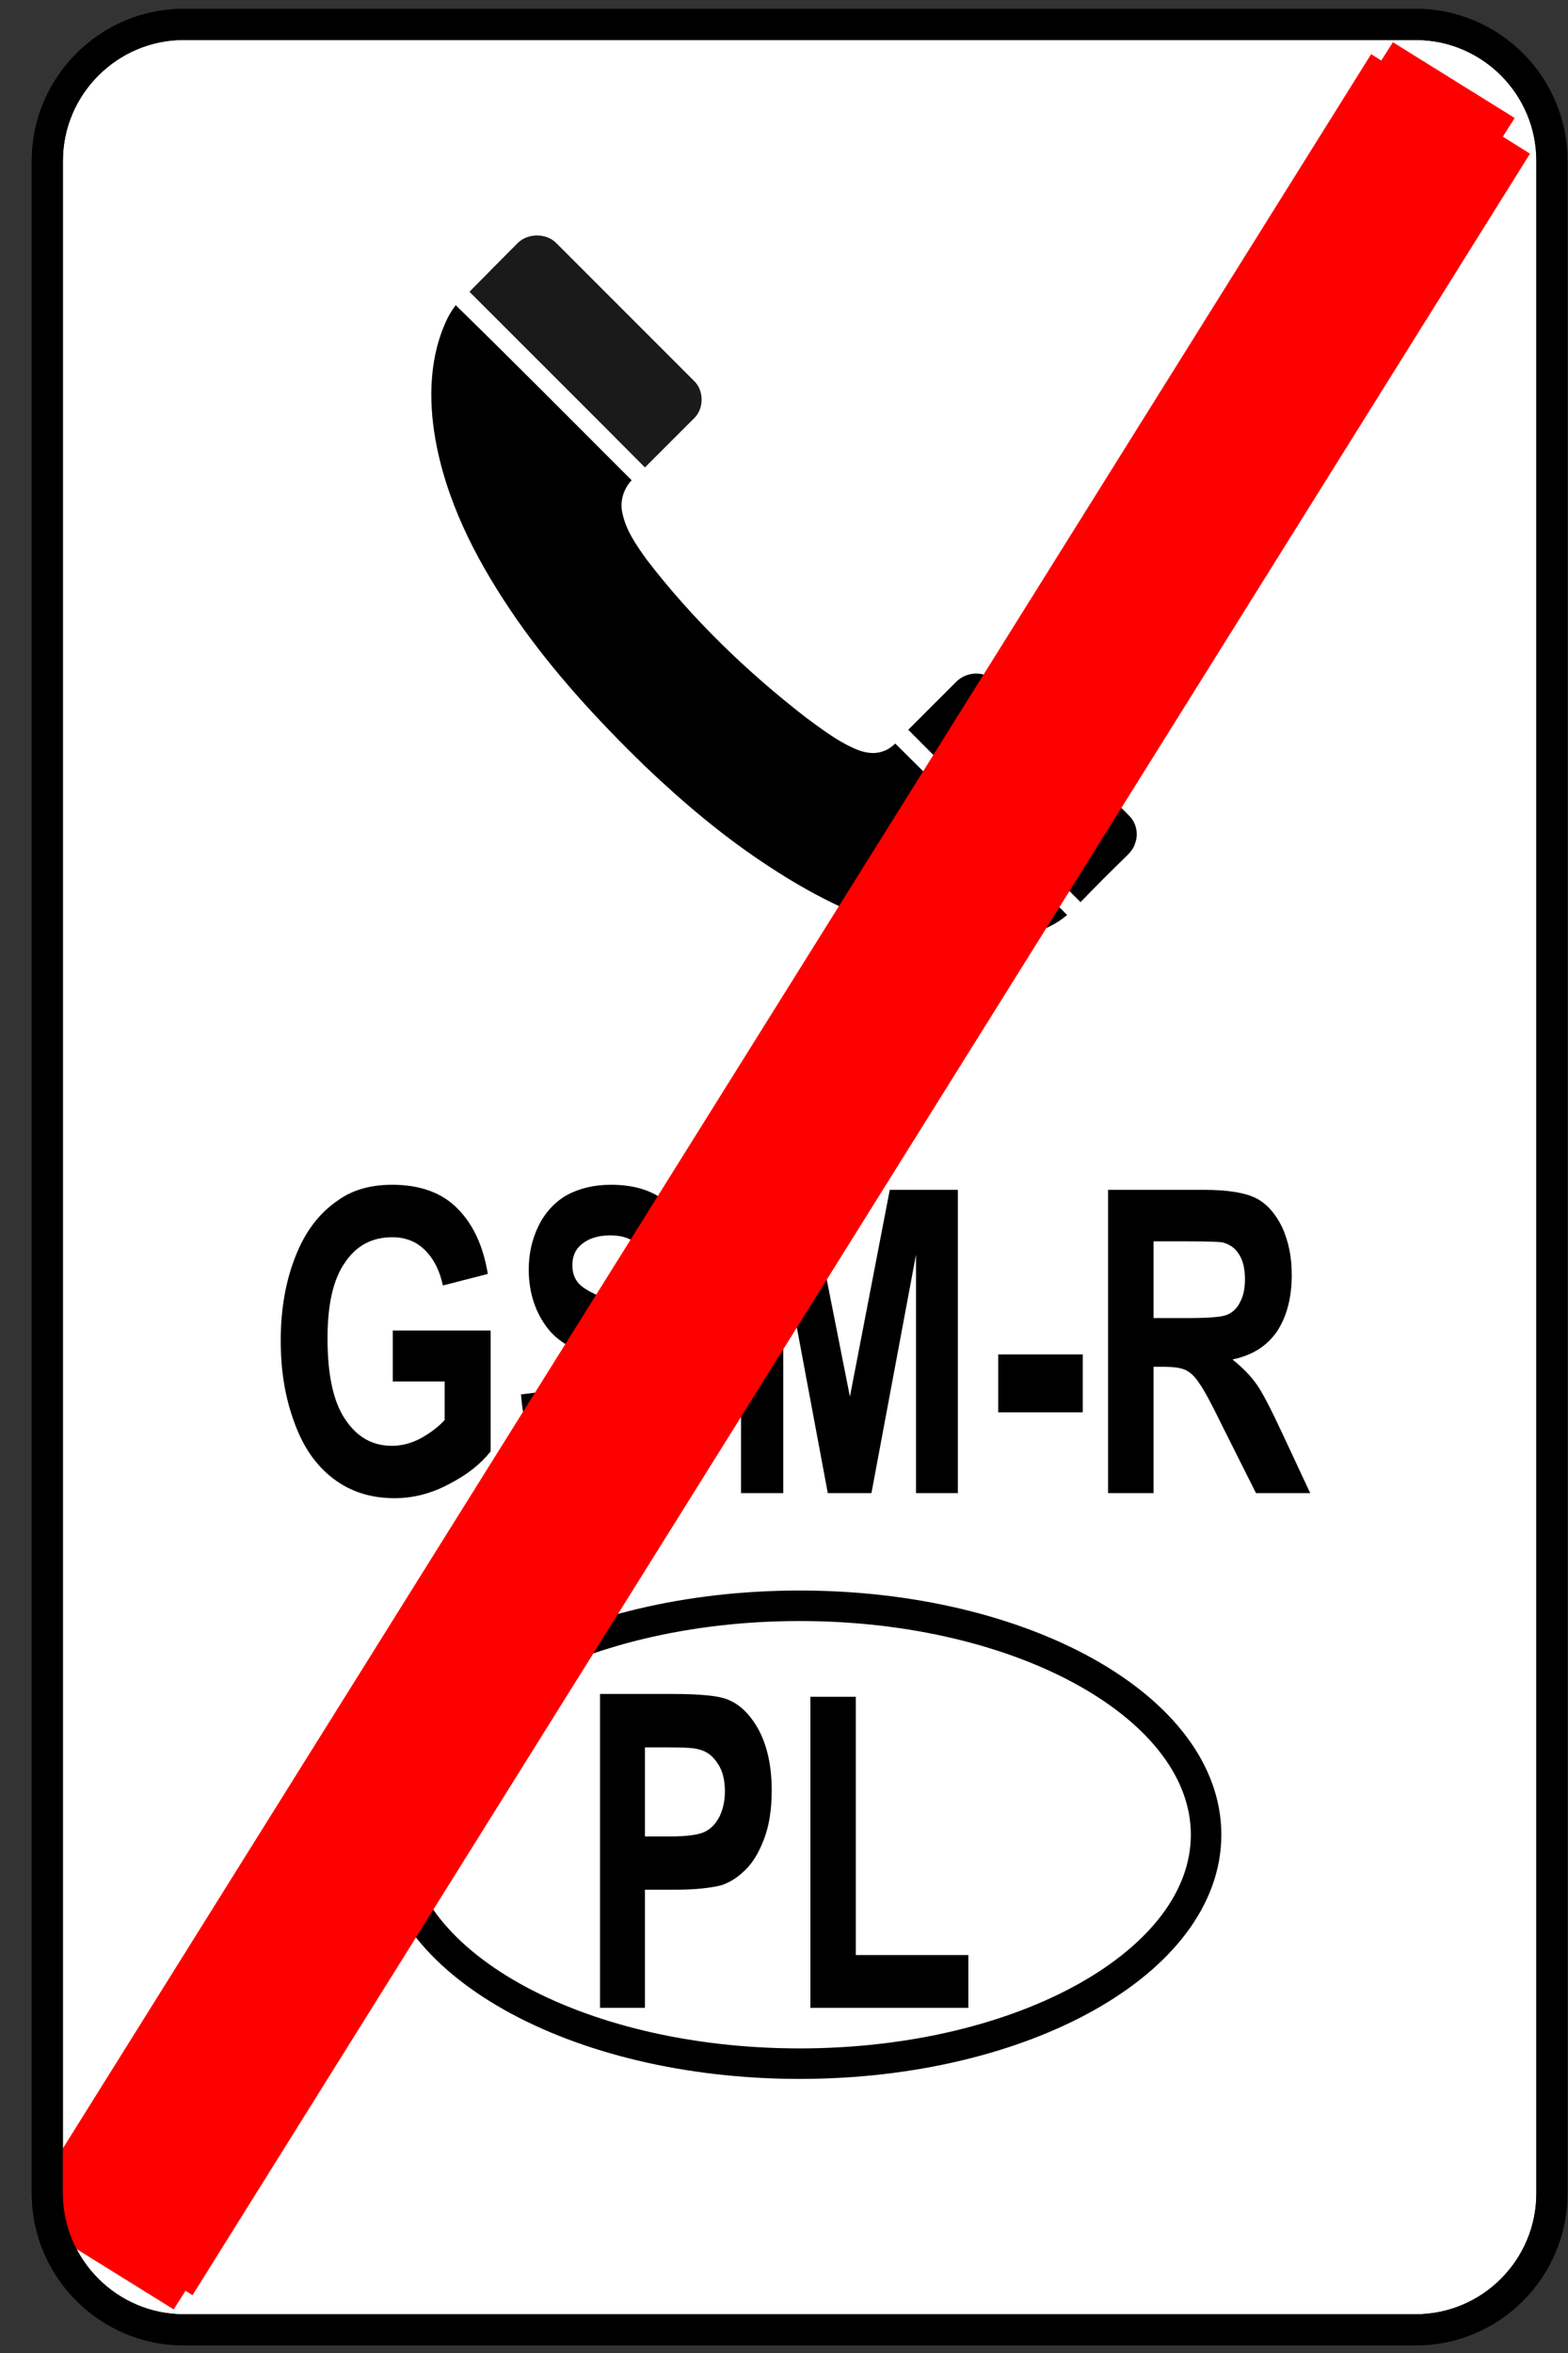 <?xml version="1.0" encoding="UTF-8"?>
<svg xmlns="http://www.w3.org/2000/svg" xmlns:xlink="http://www.w3.org/1999/xlink" width="13.333" height="20" viewBox="0 0 13.333 20">
<rect x="0" y="0" width="13.333" height="20" fill="#333333" stroke="none"/>
<path fill-rule="nonzero" fill="rgb(100%, 100%, 100%)" fill-opacity="1" stroke-width="15.568" stroke-linecap="butt" stroke-linejoin="round" stroke="rgb(0%, 0%, 0%)" stroke-opacity="1" stroke-miterlimit="4" d="M 91.875 -561.328 L 708.047 -561.328 C 745.781 -561.328 776.25 -530.625 776.25 -493.125 L 776.25 523.125 C 776.25 560.625 745.781 591.328 708.047 591.328 L 91.875 591.328 C 54.375 591.328 23.672 560.625 23.672 523.125 L 23.672 -493.125 C 23.672 -530.625 54.375 -561.328 91.875 -561.328 Z M 91.875 -561.328 " transform="matrix(0.017, 0, 0, 0.017, 0, 9.75)"/>
<path fill="none" stroke-width="0.1" stroke-linecap="butt" stroke-linejoin="miter" stroke="rgb(100%, 100%, 100%)" stroke-opacity="1" stroke-miterlimit="10" d="M 297.862 67.976 C 301.626 66.361 305.568 65.282 309.69 64.741 C 310.188 110.428 309.97 156.116 309.931 201.624 C 303.66 201.809 297.745 204.86 294.157 209.879 C 288.237 218.305 286.437 228.698 284.816 238.554 C 279.406 279.409 280.087 320.975 285.247 361.999 C 286.851 372.21 288.097 382.422 291.672 392.094 C 293.459 397.109 296.321 402.123 301.157 404.806 C 303.843 406.416 306.888 406.951 309.934 407.128 C 310.075 451.74 310.037 496.173 309.998 540.965 C 296.382 539.902 284.206 532.387 273.821 524.154 C 258.781 511.984 247.149 496.048 238.026 479.035 C 226.041 456.65 218.179 431.931 213.005 407.032 C 206.759 377.833 204.276 348.094 203.585 318.353 C 203.078 282.341 204.542 246.506 210.844 211.205 C 217.144 176.62 227.386 142.391 246.94 112.812 C 259.498 93.809 276.355 76.595 297.862 67.976 Z M 297.862 67.976 " transform="matrix(0.011, -0.011, 0.011, 0.011, -0.21, 5.262)"/>
<path fill-rule="nonzero" fill="rgb(0%, 0%, 0%)" fill-opacity="1" d="M 3.781 2.758 C 3.805 2.699 3.836 2.645 3.875 2.594 C 4.379 3.086 4.875 3.586 5.371 4.082 C 5.305 4.152 5.273 4.25 5.289 4.344 C 5.316 4.5 5.41 4.633 5.5 4.758 C 5.887 5.262 6.348 5.707 6.852 6.098 C 6.98 6.191 7.105 6.289 7.25 6.355 C 7.324 6.391 7.41 6.414 7.492 6.391 C 7.539 6.379 7.578 6.352 7.613 6.32 C 8.102 6.805 8.586 7.289 9.074 7.777 C 8.914 7.914 8.699 7.965 8.496 7.988 C 8.199 8.02 7.898 7.973 7.613 7.887 C 7.238 7.773 6.883 7.59 6.555 7.375 C 6.168 7.125 5.816 6.828 5.484 6.512 C 5.086 6.125 4.711 5.719 4.395 5.266 C 4.086 4.82 3.824 4.336 3.715 3.801 C 3.645 3.457 3.641 3.086 3.781 2.758 Z M 3.781 2.758 "/>
<path fill="none" stroke-width="0.1" stroke-linecap="butt" stroke-linejoin="miter" stroke="rgb(100%, 100%, 100%)" stroke-opacity="1" stroke-miterlimit="10" d="M 320.26 64.911 C 332.981 64.721 345.523 64.711 358.065 64.7 C 365.948 64.693 373.108 71.854 373.102 79.737 C 373.071 115.57 373.04 151.404 373.01 187.237 C 373.182 194.941 366.009 202.114 358.126 201.762 C 345.585 201.773 332.685 201.784 320.143 201.795 C 320.361 156.107 320.221 110.42 320.26 64.911 Z M 320.26 64.911 " transform="matrix(0.011, -0.011, 0.011, 0.011, -0.21, 5.262)"/>
<path fill-rule="nonzero" fill="rgb(10.196%, 10.196%, 10.196%)" fill-opacity="1" d="M 3.992 2.48 C 4.129 2.34 4.266 2.203 4.402 2.066 C 4.488 1.98 4.645 1.98 4.73 2.066 C 5.121 2.457 5.512 2.848 5.902 3.238 C 5.988 3.32 5.988 3.477 5.898 3.559 C 5.762 3.695 5.621 3.836 5.484 3.973 C 4.988 3.473 4.488 2.977 3.992 2.48 Z M 3.992 2.48 "/>
<path fill="none" stroke-width="0.1" stroke-linecap="butt" stroke-linejoin="miter" stroke="rgb(100%, 100%, 100%)" stroke-opacity="1" stroke-miterlimit="10" d="M 320.326 406.761 C 332.867 406.75 345.409 406.739 357.951 406.728 C 364.042 406.723 369.772 410.66 371.918 416.033 C 373.348 419.257 373.166 422.661 372.984 426.065 C 372.955 459.39 372.927 492.715 372.898 526.04 C 373.073 531.594 369.664 537.151 364.466 539.485 C 361.956 540.921 358.91 541.102 356.044 541.105 C 344.04 540.936 332.215 540.946 320.211 541.135 C 320.249 496.344 320.287 451.552 320.326 406.761 Z M 320.326 406.761 " transform="matrix(0.011, -0.011, 0.011, 0.011, -0.21, 5.262)"/>
<path fill-rule="nonzero" fill="rgb(0%, 0%, 0%)" fill-opacity="1" d="M 7.723 6.203 C 7.859 6.066 7.996 5.93 8.133 5.793 C 8.199 5.727 8.305 5.707 8.387 5.742 C 8.438 5.762 8.473 5.801 8.508 5.84 C 8.871 6.203 9.234 6.566 9.598 6.93 C 9.66 6.988 9.684 7.086 9.652 7.168 C 9.641 7.211 9.609 7.246 9.578 7.277 C 9.445 7.406 9.316 7.535 9.188 7.668 C 8.699 7.18 8.211 6.691 7.723 6.203 Z M 7.723 6.203 "/>
<path fill-rule="nonzero" fill="rgb(0%, 0%, 0%)" fill-opacity="1" d="M 3.34 11.742 L 3.34 11.309 L 4.172 11.309 L 4.172 12.336 C 4.09 12.441 3.973 12.535 3.82 12.613 C 3.668 12.695 3.512 12.734 3.355 12.734 C 3.156 12.734 2.98 12.68 2.832 12.566 C 2.684 12.453 2.574 12.293 2.5 12.082 C 2.422 11.871 2.387 11.641 2.387 11.395 C 2.387 11.125 2.43 10.887 2.512 10.68 C 2.594 10.469 2.715 10.309 2.879 10.199 C 3 10.113 3.152 10.07 3.336 10.07 C 3.57 10.07 3.758 10.137 3.891 10.273 C 4.023 10.406 4.109 10.59 4.148 10.828 L 3.766 10.926 C 3.738 10.797 3.688 10.699 3.613 10.625 C 3.539 10.551 3.445 10.516 3.336 10.516 C 3.164 10.516 3.031 10.586 2.934 10.73 C 2.832 10.875 2.785 11.09 2.785 11.375 C 2.785 11.68 2.832 11.91 2.934 12.062 C 3.035 12.215 3.168 12.289 3.332 12.289 C 3.41 12.289 3.492 12.27 3.574 12.227 C 3.652 12.184 3.723 12.133 3.781 12.07 L 3.781 11.742 Z M 3.34 11.742 "/>
<path fill-rule="nonzero" fill="rgb(0%, 0%, 0%)" fill-opacity="1" d="M 4.43 11.852 L 4.805 11.805 C 4.824 11.973 4.871 12.098 4.941 12.18 C 5.008 12.258 5.102 12.297 5.219 12.297 C 5.344 12.297 5.438 12.262 5.5 12.191 C 5.562 12.121 5.594 12.039 5.594 11.941 C 5.594 11.883 5.582 11.828 5.555 11.789 C 5.527 11.746 5.48 11.707 5.418 11.676 C 5.371 11.656 5.27 11.617 5.109 11.562 C 4.902 11.492 4.758 11.41 4.672 11.309 C 4.555 11.168 4.496 10.992 4.496 10.789 C 4.496 10.66 4.523 10.535 4.578 10.422 C 4.633 10.309 4.715 10.219 4.816 10.16 C 4.922 10.102 5.047 10.07 5.195 10.07 C 5.434 10.07 5.613 10.141 5.734 10.285 C 5.855 10.426 5.918 10.613 5.926 10.852 L 5.539 10.875 C 5.523 10.742 5.488 10.645 5.434 10.59 C 5.379 10.531 5.297 10.5 5.191 10.5 C 5.078 10.5 4.988 10.531 4.926 10.594 C 4.887 10.633 4.867 10.688 4.867 10.754 C 4.867 10.816 4.883 10.867 4.922 10.91 C 4.973 10.965 5.09 11.023 5.277 11.082 C 5.465 11.145 5.602 11.203 5.691 11.27 C 5.781 11.332 5.852 11.418 5.902 11.531 C 5.953 11.641 5.98 11.777 5.98 11.941 C 5.98 12.09 5.949 12.227 5.891 12.355 C 5.828 12.484 5.742 12.582 5.633 12.645 C 5.52 12.707 5.383 12.738 5.215 12.738 C 4.973 12.738 4.789 12.66 4.66 12.512 C 4.531 12.359 4.453 12.141 4.43 11.852 Z M 4.43 11.852 "/>
<path fill-rule="nonzero" fill="rgb(0%, 0%, 0%)" fill-opacity="1" d="M 6.301 12.691 L 6.301 10.113 L 6.879 10.113 L 7.227 11.871 L 7.566 10.113 L 8.145 10.113 L 8.145 12.691 L 7.789 12.691 L 7.789 10.664 L 7.41 12.691 L 7.039 12.691 L 6.66 10.664 L 6.66 12.691 Z M 6.301 12.691 "/>
<path fill-rule="nonzero" fill="rgb(0%, 0%, 0%)" fill-opacity="1" d="M 8.488 12.004 L 8.488 11.512 L 9.207 11.512 L 9.207 12.004 Z M 8.488 12.004 "/>
<path fill-rule="nonzero" fill="rgb(0%, 0%, 0%)" fill-opacity="1" d="M 9.422 12.691 L 9.422 10.113 L 10.234 10.113 C 10.438 10.113 10.586 10.137 10.68 10.184 C 10.77 10.23 10.844 10.312 10.902 10.43 C 10.957 10.551 10.984 10.684 10.984 10.836 C 10.984 11.031 10.941 11.191 10.859 11.316 C 10.773 11.441 10.648 11.52 10.48 11.555 C 10.562 11.621 10.633 11.691 10.688 11.77 C 10.742 11.848 10.812 11.988 10.906 12.188 L 11.141 12.691 L 10.68 12.691 L 10.398 12.129 C 10.301 11.93 10.234 11.805 10.195 11.754 C 10.16 11.699 10.121 11.664 10.082 11.645 C 10.039 11.625 9.977 11.617 9.887 11.617 L 9.809 11.617 L 9.809 12.691 Z M 9.809 11.203 L 10.094 11.203 C 10.277 11.203 10.395 11.195 10.441 11.172 C 10.484 11.152 10.523 11.117 10.547 11.062 C 10.574 11.012 10.586 10.949 10.586 10.871 C 10.586 10.785 10.57 10.715 10.535 10.66 C 10.5 10.605 10.453 10.574 10.391 10.559 C 10.359 10.555 10.266 10.551 10.109 10.551 L 9.809 10.551 Z M 9.809 11.203 "/>
<path fill-rule="nonzero" fill="rgb(0%, 0%, 0%)" fill-opacity="1" d="M 5.102 17.066 L 5.102 14.398 L 5.719 14.398 C 5.953 14.398 6.105 14.414 6.176 14.441 C 6.285 14.48 6.375 14.566 6.449 14.699 C 6.523 14.836 6.562 15.008 6.562 15.219 C 6.562 15.383 6.539 15.523 6.496 15.633 C 6.453 15.746 6.402 15.832 6.336 15.895 C 6.27 15.961 6.203 16 6.137 16.023 C 6.043 16.047 5.91 16.062 5.734 16.062 L 5.484 16.062 L 5.484 17.066 Z M 5.484 14.852 L 5.484 15.609 L 5.695 15.609 C 5.848 15.609 5.949 15.594 6 15.566 C 6.051 15.539 6.09 15.496 6.121 15.434 C 6.148 15.375 6.164 15.305 6.164 15.227 C 6.164 15.129 6.145 15.051 6.102 14.988 C 6.062 14.926 6.012 14.887 5.949 14.871 C 5.902 14.855 5.809 14.852 5.672 14.852 Z M 5.484 14.852 "/>
<path fill-rule="nonzero" fill="rgb(0%, 0%, 0%)" fill-opacity="1" d="M 6.891 17.066 L 6.891 14.422 L 7.277 14.422 L 7.277 16.617 L 8.234 16.617 L 8.234 17.066 Z M 6.891 17.066 "/>
<path fill="none" stroke-width="19.949" stroke-linecap="butt" stroke-linejoin="round" stroke="rgb(0%, 0%, 0%)" stroke-opacity="1" stroke-miterlimit="4" d="M -198.18 387.565 C -198.18 470.3 -317.281 537.248 -464.025 537.248 C -611.063 537.248 -730.164 470.3 -730.164 387.565 C -730.164 304.829 -611.063 237.881 -464.025 237.881 C -317.281 237.881 -198.18 304.829 -198.18 387.565 Z M -198.18 387.565 " transform="matrix(0.013, 0, 0, 0.013, 12.832, 10.556)"/>
<path fill-rule="nonzero" fill="rgb(100%, 0%, 0%)" fill-opacity="1" d="M 11.66 0.461 L 13.008 1.305 C 13.008 1.305 13.008 1.309 13.008 1.309 L 1.637 19.508 L 0.285 18.664 C 0.285 18.664 0.285 18.664 0.285 18.66 L 11.656 0.465 C 11.656 0.461 11.66 0.461 11.66 0.461 Z M 11.66 0.461 "/>
<path fill-rule="nonzero" fill="rgb(100%, 0%, 0%)" fill-opacity="1" d="M 0.672 18.621 L 1.707 19.262 C 1.707 19.262 1.707 19.266 1.707 19.266 L 1.477 19.629 L 0.445 18.988 C 0.445 18.984 0.445 18.984 0.445 18.984 Z M 0.672 18.621 "/>
<path fill-rule="nonzero" fill="rgb(100%, 0%, 0%)" fill-opacity="1" d="M 11.844 0.359 L 12.875 1 C 12.879 1 12.879 1.004 12.879 1.004 L 12.648 1.367 L 11.617 0.727 C 11.613 0.727 11.613 0.723 11.613 0.723 Z M 11.844 0.359 "/>
<path fill="none" stroke-width="15.568" stroke-linecap="butt" stroke-linejoin="round" stroke="rgb(0%, 0%, 0%)" stroke-opacity="1" stroke-miterlimit="4" d="M 91.875 -561.328 L 708.047 -561.328 C 745.781 -561.328 776.25 -530.625 776.25 -493.125 L 776.25 523.125 C 776.25 560.625 745.781 591.328 708.047 591.328 L 91.875 591.328 C 54.375 591.328 23.672 560.625 23.672 523.125 L 23.672 -493.125 C 23.672 -530.625 54.375 -561.328 91.875 -561.328 Z M 91.875 -561.328 " transform="matrix(0.017, 0, 0, 0.017, 0, 9.75)"/>
</svg>
